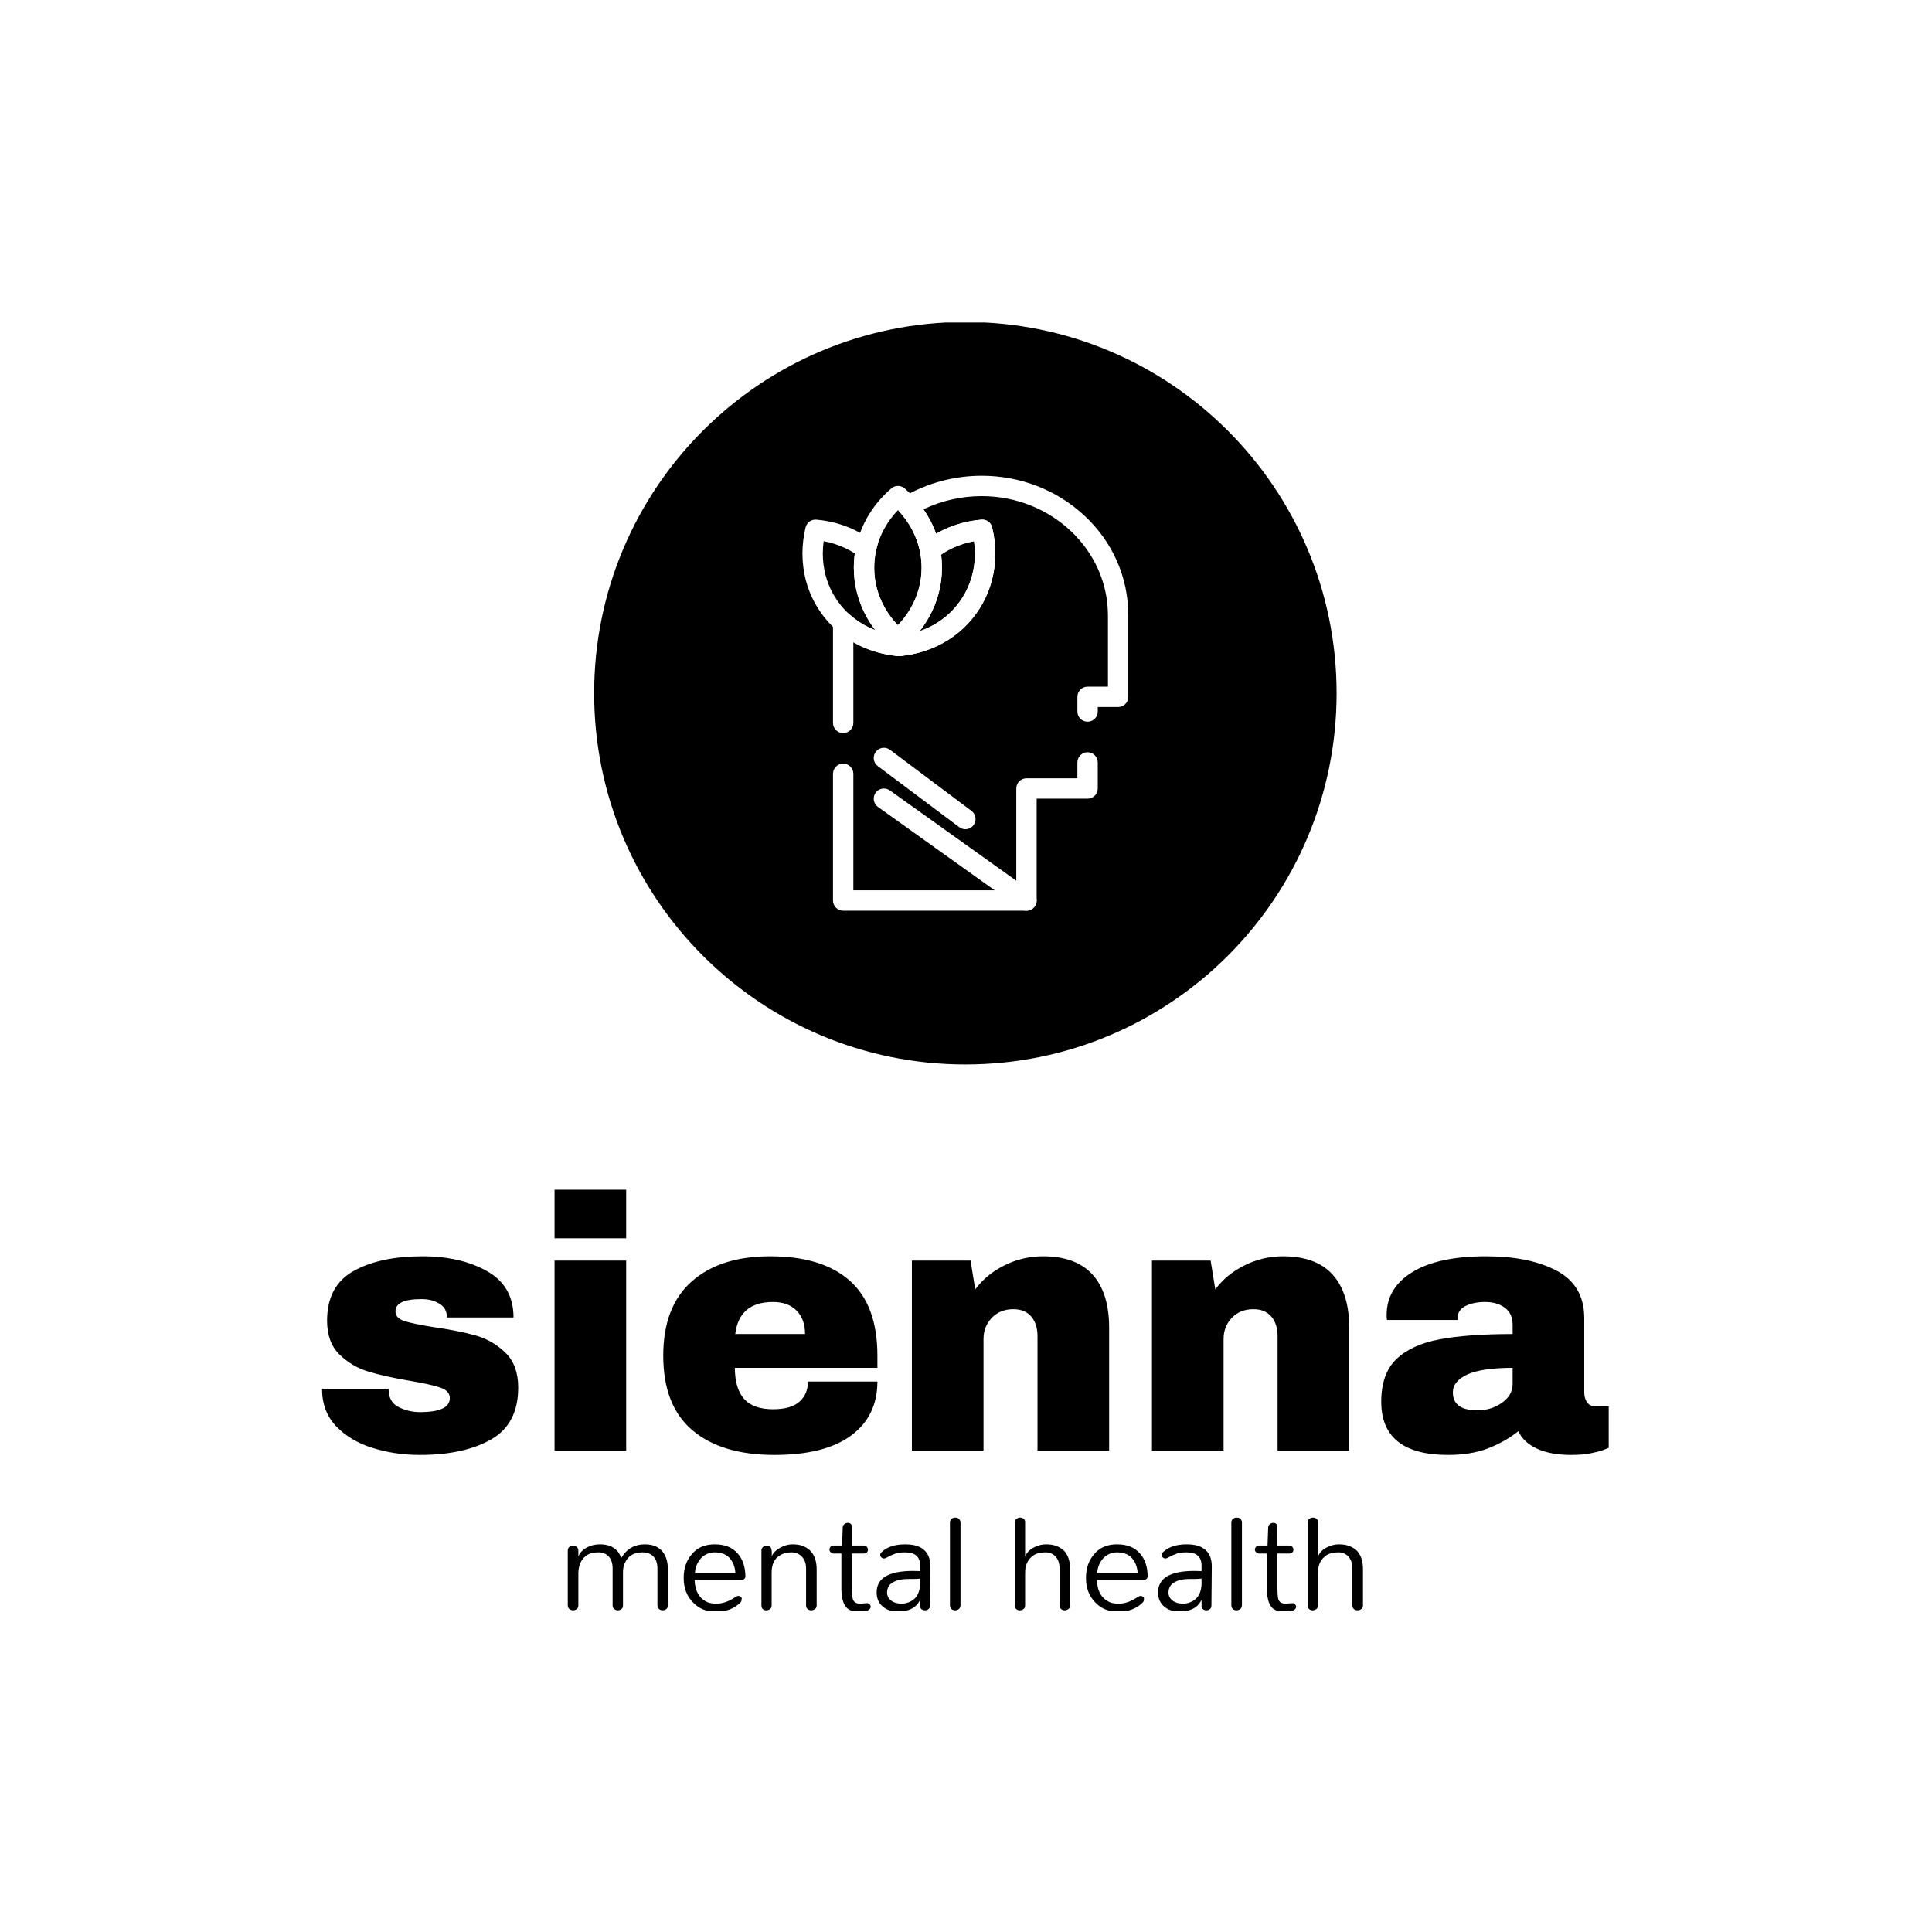 <svg xmlns="http://www.w3.org/2000/svg" version="1.1" xmlns:xlink="http://www.w3.org/1999/xlink" xmlns:svgjs="http://svgjs.dev/svgjs" width="1500" height="1500" viewBox="0 0 1500 1500"><rect width="1500" height="1500" fill="#ffffff"></rect><g transform="matrix(0.667,0,0,0.667,249.263,250.406)"><svg viewBox="0 0 247 247" data-background-color="#ffffff" preserveAspectRatio="xMidYMid meet" height="1500" width="1500" xmlns="http://www.w3.org/2000/svg" xmlns:xlink="http://www.w3.org/1999/xlink"><g id="tight-bounds" transform="matrix(1,0,0,1,0.182,-0.1)"><svg viewBox="0 0 246.636 247.2" height="247.2" width="246.636"><g><svg viewBox="0 0 395.52 396.425" height="247.2" width="246.636"><g transform="matrix(1,0,0,1,0,266.713)"><svg viewBox="0 0 395.52 129.711" height="129.711" width="395.52"><g id="textblocktransform"><svg viewBox="0 0 395.52 129.711" height="129.711" width="395.52" id="textblock"><g><svg viewBox="0 0 395.52 81.538" height="81.538" width="395.52"><g transform="matrix(1,0,0,1,0,0)"><svg width="395.52" viewBox="1.6 -36.25 178.74 36.85" height="81.538" data-palette-color="#2257bf"><path d="M15.55-27Q20.85-27 24.53-24.93 28.2-22.85 28.2-18.5L28.2-18.5 18.95-18.5Q18.95-19.95 17.65-20.55L17.65-20.55Q16.75-21.05 15.4-21.05L15.4-21.05Q11.8-21.05 11.8-19.35L11.8-19.35Q11.8-18.4 13.05-18 14.3-17.6 17.15-17.15L17.15-17.15Q20.65-16.65 23-15.98 25.35-15.3 27.1-13.58 28.85-11.85 28.85-8.75L28.85-8.75Q28.85-3.7 25.08-1.55 21.3 0.6 15.2 0.6L15.2 0.6Q11.7 0.6 8.6-0.38 5.5-1.35 3.55-3.4 1.6-5.45 1.6-8.6L1.6-8.6 10.85-8.6 10.85-8.4Q10.9-6.7 12.28-6.03 13.65-5.35 15.2-5.35L15.2-5.35Q19.35-5.35 19.35-7.3L19.35-7.3Q19.35-8.3 18.05-8.75 16.75-9.2 13.8-9.7L13.8-9.7Q10.25-10.3 7.98-11 5.7-11.7 4-13.38 2.3-15.05 2.3-18.05L2.3-18.05Q2.3-22.9 5.98-24.95 9.65-27 15.55-27L15.55-27ZM43.85-29.5L33.9-29.5 33.9-36.25 43.85-36.25 43.85-29.5ZM43.85 0L33.9 0 33.9-26.4 43.85-26.4 43.85 0ZM63.85-27Q71.1-27 74.92-23.6 78.75-20.2 78.75-13.2L78.75-13.2 78.75-11.5 58.95-11.5Q58.95-8.65 60.22-7.2 61.5-5.75 64.25-5.75L64.25-5.75Q66.75-5.75 67.92-6.8 69.1-7.85 69.1-9.6L69.1-9.6 78.75-9.6Q78.75-4.8 75.1-2.1 71.45 0.6 64.45 0.6L64.45 0.6Q57.1 0.6 53.05-2.83 49-6.25 49-13.2L49-13.2Q49-20 52.95-23.5 56.9-27 63.85-27L63.85-27ZM64.25-20.65Q59.55-20.65 59-16.2L59-16.2 68.7-16.2Q68.7-18.25 67.52-19.45 66.35-20.65 64.25-20.65L64.25-20.65ZM101.74-27Q106.34-27 108.64-24.45 110.94-21.9 110.94-17.1L110.94-17.1 110.94 0 100.99 0 100.99-15.9Q100.99-17.6 100.12-18.63 99.24-19.65 97.64-19.65L97.64-19.65Q95.79-19.65 94.64-18.45 93.49-17.25 93.49-15.5L93.49-15.5 93.49 0 83.54 0 83.54-26.4 91.69-26.4 92.34-22.4Q93.89-24.5 96.42-25.75 98.94-27 101.74-27L101.74-27ZM135.09-27Q139.69-27 141.99-24.45 144.29-21.9 144.29-17.1L144.29-17.1 144.29 0 134.34 0 134.34-15.9Q134.34-17.6 133.47-18.63 132.59-19.65 130.99-19.65L130.99-19.65Q129.14-19.65 127.99-18.45 126.84-17.25 126.84-15.5L126.84-15.5 126.84 0 116.89 0 116.89-26.4 125.04-26.4 125.69-22.4Q127.24-24.5 129.77-25.75 132.29-27 135.09-27L135.09-27ZM163.29-27Q169.34-27 173.14-24.98 176.94-22.95 176.94-18.4L176.94-18.4 176.94-8.1Q176.94-7.25 177.34-6.7 177.74-6.15 178.54-6.15L178.54-6.15 180.34-6.15 180.34-0.4Q180.19-0.3 179.56-0.08 178.94 0.15 177.79 0.38 176.64 0.6 175.14 0.6L175.14 0.6Q172.24 0.6 170.36-0.28 168.49-1.15 167.79-2.7L167.79-2.7Q165.89-1.2 163.54-0.3 161.19 0.6 158.04 0.6L158.04 0.6Q148.74 0.6 148.74-6.8L148.74-6.8Q148.74-10.65 150.81-12.68 152.89-14.7 156.79-15.45 160.69-16.2 166.99-16.2L166.99-16.2 166.99-17.5Q166.99-19.05 165.91-19.85 164.84-20.65 163.14-20.65L163.14-20.65Q161.59-20.65 160.46-20.1 159.34-19.55 159.34-18.35L159.34-18.35 159.34-18.15 149.54-18.15Q149.49-18.4 149.49-18.85L149.49-18.85Q149.49-22.6 153.06-24.8 156.64-27 163.29-27L163.29-27ZM166.99-11.5Q162.74-11.5 160.71-10.58 158.69-9.65 158.69-8.1L158.69-8.1Q158.69-5.6 162.09-5.6L162.09-5.6Q164.04-5.6 165.51-6.65 166.99-7.7 166.99-9.25L166.99-9.25 166.99-11.5Z" opacity="1" transform="matrix(1,0,0,1,0,0)" fill="#000000" class="wordmark-text-0" data-fill-palette-color="primary" id="text-0"></path></svg></g></svg></g><g transform="matrix(1,0,0,1,75.544,100.787)"><svg viewBox="0 0 244.431 28.924" height="28.924" width="244.431"><g transform="matrix(1,0,0,1,0,0)"><svg width="244.431" viewBox="3.33 -31.26 268.08 31.72" height="28.924" data-palette-color="#2257bf"><path d="M21.38-17.7L21.38-17.7Q24.14-22.24 29.31-22.24L29.31-22.24Q34.66-22.24 36.44-17.76L36.44-17.76Q37.07-16.09 37.07-13.91L37.07-13.91 37.07-1.61Q37.07-0.8 36.52-0.4 35.98 0 35.34 0L35.34 0Q34.66 0 34.11-0.43 33.56-0.86 33.56-1.61L33.56-1.61 33.56-14.14Q33.56-16.78 32.07-18.28L32.07-18.28Q30.69-19.54 28.51-19.54L28.51-19.54Q24.14-19.54 22.59-15.98L22.59-15.98Q21.95-14.66 21.95-12.76L21.95-12.76 21.95-1.61Q21.95-0.8 21.41-0.4 20.86 0 20.23 0L20.23 0Q19.54 0 18.99-0.43 18.45-0.86 18.45-1.61L18.45-1.61 18.45-14.14Q18.45-16.78 17.01-18.28L17.01-18.28Q15.63-19.54 13.85-19.54 12.07-19.54 10.92-19.14 9.77-18.74 8.85-17.82L8.85-17.82Q7.01-15.98 6.9-12.64L6.9-12.64 6.9-1.61Q6.9-0.8 6.32-0.4 5.75 0 5.11 0 4.48 0 3.91-0.43 3.33-0.86 3.33-1.61L3.33-1.61 3.33-20.17Q3.33-20.92 3.91-21.38 4.48-21.84 5-21.84 5.52-21.84 5.8-21.7 6.09-21.55 6.32-21.38L6.32-21.38Q6.9-20.92 6.9-20.23L6.9-20.23 6.9-18.16Q7.7-20.11 9.83-21.21L9.83-21.21Q11.72-22.24 14.25-22.24L14.25-22.24Q18.16-22.24 20.23-19.77L20.23-19.77Q20.92-18.85 21.38-17.7ZM63.22-11.55L63.22-11.55Q63.22-10.34 61.84-10.23L61.84-10.23 46.09-10.23Q46.32-4.37 50.69-2.64L50.69-2.64Q51.89-2.24 53.45-2.24L53.45-2.24Q56.66-2.24 60-4.6L60-4.6Q61.03-5.17 61.72-4.48L61.72-4.48Q62.07-4.14 61.95-3.79L61.95-3.79Q61.95-2.99 61.55-2.64L61.55-2.64Q58.39 0.52 53.22 0.46L53.22 0.46Q48.5 0.46 45.63-2.59L45.63-2.59Q42.41-5.75 42.41-10.92L42.41-10.92Q42.41-15.69 45.05-18.79L45.05-18.79Q47.81-22.24 52.87-22.24L52.87-22.24Q57.93-22.24 60.57-19.2L60.57-19.2Q63.1-16.44 63.22-11.55ZM46.2-12.59L59.83-12.59Q59.65-15.69 57.81-17.7L57.81-17.7Q56.09-19.54 52.87-19.54L52.87-19.54Q50.11-19.54 48.16-17.47L48.16-17.47Q46.38-15.4 46.2-12.59L46.2-12.59ZM68.62-1.61L68.62-20.17Q68.62-20.92 69.19-21.38 69.77-21.84 70.34-21.84L70.34-21.84Q71.55-21.84 71.89-20.92 72.24-20 72.06-18.16L72.06-18.16Q72.75-19.89 75.05-21.15L75.05-21.15Q77.06-22.24 79.05-22.24 81.03-22.24 82.41-21.75 83.79-21.26 84.94-20.23L84.94-20.23Q87.24-18.05 87.24-13.79L87.24-13.79 87.24-1.61Q87.24-0.8 86.63-0.4 86.03 0 85.4 0L85.4 0Q84.71 0 84.19-0.43 83.67-0.86 83.67-1.61L83.67-1.61 83.67-14.02Q83.67-16.72 82.18-18.16L82.18-18.16Q80.8-19.54 78.73-19.54L78.73-19.54Q75.97-19.54 74.02-17.93L74.02-17.93Q72.06-16.21 72.06-12.64L72.06-12.64 72.06-1.61Q72.06-0.8 71.49-0.4 70.91 0 70.22 0L70.22 0Q69.54 0 69.08-0.43 68.62-0.86 68.62-1.61L68.62-1.61ZM105.45-1.26L105.45-1.26Q105.45 0.46 101.37 0.46L101.37 0.46Q98.33 0.46 97.06-1.21L97.06-1.21Q95.68-2.99 95.57-7.07L95.57-7.07 95.57-19.14 93.04-19.14Q92.35-19.14 91.95-19.57 91.54-20 91.54-20.46L91.54-20.46Q91.54-20.92 91.89-21.38 92.23-21.84 93.04-21.84L93.04-21.84 95.8-21.84 96.03-28.05Q96.14-28.74 96.66-29.11 97.18-29.48 97.75-29.48 98.33-29.48 98.73-29.14 99.13-28.79 99.13-28.05L99.13-28.05 99.13-21.84 103.1-21.84Q103.79-21.84 104.16-21.38 104.53-20.92 104.53-20.46L104.53-20.46Q104.53-19.89 104.16-19.51 103.79-19.14 103.1-19.14L103.1-19.14 99.13-19.14 99.13-8.97Q99.13-4.71 99.42-3.82 99.71-2.93 100.34-2.59 100.97-2.24 101.89-2.24L101.89-2.24 104.13-2.41Q104.76-2.41 105.11-2.01 105.45-1.61 105.45-1.26ZM119.7-13.28L119.7-13.28Q120.91-13.28 122.12-13.22L122.12-13.22 122.12-15.06Q122.12-19.54 117.12-19.54L117.12-19.54Q114.88-19.54 113.84-19.14L113.84-19.14Q112-18.45 111.2-17.96 110.39-17.47 109.93-17.47 109.47-17.47 109.07-17.82 108.67-18.16 108.67-18.74L108.67-18.74Q108.67-19.2 109.19-19.66L109.19-19.66Q111.89-22.24 117.17-22.24L117.17-22.24Q123.27-22.24 124.99-18.16L124.99-18.16Q125.56-16.72 125.56-14.83L125.56-14.83 125.45-1.55Q125.45-0.8 124.93-0.4 124.42 0 123.78 0 123.15 0 122.63-0.34 122.12-0.69 122.12-1.49L122.12-1.49 122.12-3.56Q120.74-0.57 117.17 0.17L117.17 0.17Q116.08 0.46 114.7 0.46 113.32 0.46 111.97 0.06 110.62-0.34 109.59-1.21L109.59-1.21Q107.46-2.99 107.46-6.03L107.46-6.03Q107.46-13.28 119.7-13.28ZM122.12-8.74L122.12-10.69Q121.2-10.57 119.99-10.57 118.78-10.57 117.52-10.55 116.25-10.52 115.1-10.26 113.96-10 113.04-9.48L113.04-9.48Q111.08-8.45 110.97-6.09L110.97-6.09Q110.97-4.25 112.46-3.22L112.46-3.22Q113.61-2.3 115.74-2.24L115.74-2.24Q118.32-2.24 120.22-3.91L120.22-3.91Q121.94-5.52 122.12-8.74L122.12-8.74ZM132.17-1.72L132.17-29.54Q132.17-30.46 132.75-30.86 133.32-31.26 133.78-31.26 134.24-31.26 134.53-31.21 134.82-31.15 135.1-30.86L135.1-30.86Q135.73-30.46 135.73-29.54L135.73-29.54 135.73-1.72Q135.73-0.86 135.16-0.43 134.59 0 133.9 0L133.9 0Q133.21 0 132.69-0.43 132.17-0.86 132.17-1.72L132.17-1.72ZM169.12-1.61L169.12-14.14Q169.12-16.78 167.63-18.28L167.63-18.28Q166.3-19.54 164.55-19.54 162.8-19.54 161.59-19.14 160.38-18.74 159.47-17.82L159.47-17.82Q157.51-15.98 157.51-12.59L157.51-12.59 157.51-1.61Q157.51-0.8 156.94-0.4 156.36 0 155.67 0L155.67 0Q154.98 0 154.52-0.43 154.06-0.86 154.06-1.61L154.06-1.61 154.06-29.66Q154.06-30.46 154.64-30.86 155.21-31.26 155.79-31.26L155.79-31.26Q156.48-31.26 156.99-30.89 157.51-30.52 157.51-29.66L157.51-29.66 157.51-18.1Q158.32-20.11 160.5-21.21L160.5-21.21Q162.51-22.24 164.49-22.24 166.48-22.24 167.86-21.75 169.24-21.26 170.38-20.34L170.38-20.34Q172.68-18.16 172.68-13.91L172.68-13.91 172.68-1.61Q172.68-0.8 172.08-0.4 171.48 0 170.84 0L170.84 0Q170.15 0 169.64-0.43 169.12-0.86 169.12-1.61L169.12-1.61ZM198.83-11.55L198.83-11.55Q198.83-10.34 197.45-10.23L197.45-10.23 181.7-10.23Q181.93-4.37 186.3-2.64L186.3-2.64Q187.51-2.24 189.06-2.24L189.06-2.24Q192.28-2.24 195.61-4.6L195.61-4.6Q196.65-5.17 197.34-4.48L197.34-4.48Q197.68-4.14 197.57-3.79L197.57-3.79Q197.57-2.99 197.16-2.64L197.16-2.64Q194 0.52 188.83 0.46L188.83 0.46Q184.12 0.46 181.24-2.59L181.24-2.59Q178.03-5.75 178.03-10.92L178.03-10.92Q178.03-15.69 180.67-18.79L180.67-18.79Q183.43-22.24 188.49-22.24L188.49-22.24Q193.54-22.24 196.19-19.2L196.19-19.2Q198.72-16.44 198.83-11.55ZM181.82-12.59L195.44-12.59Q195.27-15.69 193.43-17.7L193.43-17.7Q191.7-19.54 188.49-19.54L188.49-19.54Q185.73-19.54 183.77-17.47L183.77-17.47Q181.99-15.4 181.82-12.59L181.82-12.59ZM214.58-13.28L214.58-13.28Q215.78-13.28 216.99-13.22L216.99-13.22 216.99-15.06Q216.99-19.54 211.99-19.54L211.99-19.54Q209.75-19.54 208.71-19.14L208.71-19.14Q206.87-18.45 206.07-17.96 205.26-17.47 204.81-17.47 204.35-17.47 203.94-17.82 203.54-18.16 203.54-18.74L203.54-18.74Q203.54-19.2 204.06-19.66L204.06-19.66Q206.76-22.24 212.05-22.24L212.05-22.24Q218.14-22.24 219.86-18.16L219.86-18.16Q220.44-16.72 220.44-14.83L220.44-14.83 220.32-1.55Q220.32-0.8 219.81-0.4 219.29 0 218.66 0 218.02 0 217.51-0.34 216.99-0.69 216.99-1.49L216.99-1.49 216.99-3.56Q215.61-0.57 212.05 0.17L212.05 0.17Q210.95 0.46 209.58 0.46 208.2 0.46 206.85 0.06 205.49-0.34 204.46-1.21L204.46-1.21Q202.33-2.99 202.33-6.03L202.33-6.03Q202.33-13.28 214.58-13.28ZM216.99-8.74L216.99-10.69Q216.07-10.57 214.86-10.57 213.66-10.57 212.39-10.55 211.13-10.52 209.98-10.26 208.83-10 207.91-9.48L207.91-9.48Q205.95-8.45 205.84-6.09L205.84-6.09Q205.84-4.25 207.33-3.22L207.33-3.22Q208.48-2.3 210.61-2.24L210.61-2.24Q213.2-2.24 215.09-3.91L215.09-3.91Q216.82-5.52 216.99-8.74L216.99-8.74ZM227.04-1.72L227.04-29.54Q227.04-30.46 227.62-30.86 228.19-31.26 228.65-31.26 229.11-31.26 229.4-31.21 229.69-31.15 229.98-30.86L229.98-30.86Q230.61-30.46 230.61-29.54L230.61-29.54 230.61-1.72Q230.61-0.86 230.03-0.43 229.46 0 228.77 0L228.77 0Q228.08 0 227.56-0.43 227.04-0.86 227.04-1.72L227.04-1.72ZM248.88-1.26L248.88-1.26Q248.88 0.46 244.8 0.46L244.8 0.46Q241.75 0.46 240.49-1.21L240.49-1.21Q239.11-2.99 239-7.07L239-7.07 239-19.14 236.47-19.14Q235.78-19.14 235.37-19.57 234.97-20 234.97-20.46L234.97-20.46Q234.97-20.92 235.32-21.38 235.66-21.84 236.47-21.84L236.47-21.84 239.23-21.84 239.46-28.05Q239.57-28.74 240.09-29.11 240.6-29.48 241.18-29.48 241.75-29.48 242.16-29.14 242.56-28.79 242.56-28.05L242.56-28.05 242.56-21.84 246.52-21.84Q247.21-21.84 247.59-21.38 247.96-20.92 247.96-20.46L247.96-20.46Q247.96-19.89 247.59-19.51 247.21-19.14 246.52-19.14L246.52-19.14 242.56-19.14 242.56-8.97Q242.56-4.71 242.85-3.82 243.13-2.93 243.77-2.59 244.4-2.24 245.32-2.24L245.32-2.24 247.56-2.41Q248.19-2.41 248.54-2.01 248.88-1.61 248.88-1.26ZM267.84-1.61L267.84-14.14Q267.84-16.78 266.35-18.28L266.35-18.28Q265.03-19.54 263.27-19.54 261.52-19.54 260.31-19.14 259.11-18.74 258.19-17.82L258.19-17.82Q256.23-15.98 256.23-12.59L256.23-12.59 256.23-1.61Q256.23-0.8 255.66-0.4 255.08 0 254.4 0L254.4 0Q253.71 0 253.25-0.43 252.79-0.86 252.79-1.61L252.79-1.61 252.79-29.66Q252.79-30.46 253.36-30.86 253.94-31.26 254.51-31.26L254.51-31.26Q255.2-31.26 255.72-30.89 256.23-30.52 256.23-29.66L256.23-29.66 256.23-18.1Q257.04-20.11 259.22-21.21L259.22-21.21Q261.23-22.24 263.22-22.24 265.2-22.24 266.58-21.75 267.96-21.26 269.11-20.34L269.11-20.34Q271.41-18.16 271.41-13.91L271.41-13.91 271.41-1.61Q271.41-0.8 270.8-0.4 270.2 0 269.57 0L269.57 0Q268.88 0 268.36-0.43 267.84-0.86 267.84-1.61L267.84-1.61Z" opacity="1" transform="matrix(1,0,0,1,0,0)" fill="#000000" class="slogan-text-1" data-fill-palette-color="secondary" id="text-1"></path></svg></g></svg></g></svg></g></svg></g><g transform="matrix(1,0,0,1,83.652,0)"><svg viewBox="0 0 228.215 228.215" height="228.215" width="228.215"><g><svg></svg></g><g id="icon-0"><svg viewBox="0 0 228.215 228.215" height="228.215" width="228.215"><g><path d="M0 114.108c0-63.02 51.088-114.108 114.108-114.108 63.02 0 114.108 51.088 114.107 114.108 0 63.02-51.088 114.108-114.107 114.107-63.02 0-114.108-51.088-114.108-114.107zM114.108 220.862c58.959 0 106.754-47.796 106.754-106.754 0-58.959-47.796-106.754-106.754-106.755-58.959 0-106.754 47.796-106.755 106.755 0 58.959 47.796 106.754 106.755 106.754z" data-fill-palette-color="accent" fill="#000000" stroke="transparent"></path><ellipse rx="112.966" ry="112.966" cx="114.108" cy="114.108" fill="#000000" stroke="transparent" stroke-width="0" fill-opacity="1" data-fill-palette-color="accent"></ellipse></g><g transform="matrix(1,0,0,1,64.026,47.263)"><svg viewBox="0 0 100.164 133.69" height="133.69" width="100.164"><g><svg xmlns="http://www.w3.org/2000/svg" xmlns:xlink="http://www.w3.org/1999/xlink" version="1.1" x="0" y="0" viewBox="96 42.447 320 427.107" style="enable-background:new 0 0 512 512;" xml:space="preserve" height="133.69" width="100.164" class="icon-cg-0" data-fill-palette-color="quaternary" id="cg-0"><g fill="#ffffff" data-fill-palette-color="quaternary"><g fill="#ffffff" data-fill-palette-color="quaternary"><g fill="#ffffff" data-fill-palette-color="quaternary"><path d="M315.991 469.554c-2.012 0-4.042-0.605-5.804-1.863l-140-100c-4.494-3.21-5.535-9.456-2.325-13.95 3.21-4.495 9.456-5.533 13.95-2.325l140 100c4.494 3.21 5.535 9.456 2.325 13.95C322.186 468.098 319.111 469.554 315.991 469.554z" fill="#ffffff" data-fill-palette-color="quaternary"></path></g><g fill="#ffffff" data-fill-palette-color="quaternary"><path d="M255.992 389.554c-2.088 0-4.193-0.651-5.992-2.001l-80-60c-4.418-3.313-5.313-9.582-2-14 3.313-4.419 9.582-5.314 14-2l80 60c4.418 3.313 5.313 9.582 2 14C262.035 388.172 259.032 389.554 255.992 389.554z" fill="#ffffff" data-fill-palette-color="quaternary"></path></g><g fill="#ffffff" data-fill-palette-color="quaternary"><path d="M316 469.553H136c-5.523 0-10-4.478-10-10V335.148c0-5.522 4.477-10 10-10s10 4.478 10 10v114.404h160v-100c0-5.522 4.478-10 10-10h50v-15.596c0-5.522 4.478-10 10-10s10 4.478 10 10v25.596c0 5.522-4.478 10-10 10h-50v100C326 465.075 321.522 469.553 316 469.553zM136 295.148c-5.523 0-10-4.478-10-10v-98.662c0-3.937 2.309-7.506 5.899-9.121 3.59-1.612 7.793-0.971 10.738 1.641 5.724 5.079 12.195 9.33 19.233 12.634 8.914 4.186 18.607 6.819 28.817 7.831 10.21-1.012 19.903-3.645 28.818-7.831 12.52-5.878 22.903-14.458 30.861-25.501 7.779-10.794 12.597-23.058 14.32-36.451 0.457-3.551 0.688-7.192 0.688-10.825 0-4.043-0.284-8.116-0.849-12.182-7.508 1.394-14.691 3.711-21.444 6.923-5.541 2.636-10.77 5.894-15.54 9.681-2.732 2.169-6.396 2.757-9.67 1.553-3.273-1.204-5.683-4.027-6.358-7.449-1.55-7.849-4.295-15.456-8.161-22.609-3.057-5.655-6.831-11.044-11.215-16.017-1.973-2.237-2.844-5.238-2.375-8.184 0.468-2.946 2.227-5.528 4.796-7.043C217.954 49.74 244.732 42.447 272 42.447c37.925 0 73.761 13.897 100.906 39.13C400.695 107.409 416 142.204 416 179.553v80c0 5.522-4.478 10-10 10h-20v4.404c0 5.522-4.478 10-10 10s-10-4.478-10-10v-14.404c0-5.523 4.478-10 10-10h20v-70c0-64.572-55.626-117.105-124-117.105-19.844 0-39.385 4.442-57.146 12.923 2.226 3.205 4.263 6.512 6.095 9.901 2.463 4.558 4.563 9.268 6.286 14.094 2.364-1.37 4.786-2.645 7.257-3.82 11.55-5.495 24.076-8.857 37.227-9.996 4.931-0.421 9.432 2.818 10.586 7.63 2.038 8.493 3.071 17.134 3.071 25.685 0 4.483-0.287 8.984-0.853 13.377-2.151 16.729-8.185 32.068-17.931 45.591-9.969 13.834-22.952 24.571-38.586 31.911-10.854 5.096-22.597 8.319-34.919 9.586-0.775 0.167-1.582 0.244-2.399 0.218-0.823 0.03-1.627-0.051-2.401-0.218-12.323-1.268-24.063-4.49-34.917-9.586-2.515-1.181-4.974-2.46-7.37-3.833v79.237C146 290.671 141.523 295.148 136 295.148z" fill="#ffffff" data-fill-palette-color="quaternary"></path></g><g fill="#ffffff" data-fill-palette-color="quaternary"><path d="M158.434 124.198c-2.147 0-4.271-0.691-6.034-2.025-0.389-0.294-0.79-0.574-1.188-0.855l-0.655-0.464c-4.398-3.137-5.51-9.199-2.511-13.692 1.294-1.938 2.694-3.917 4.163-5.882 2.903-3.884 8.174-5.125 12.507-2.945 4.332 2.181 6.474 7.155 5.083 11.801-0.624 2.083-1.157 4.154-1.585 6.154-0.715 3.343-3.087 6.088-6.291 7.281C160.788 123.992 159.607 124.198 158.434 124.198z" fill="#ffffff" data-fill-palette-color="quaternary"></path></g><g fill="#ffffff" data-fill-palette-color="quaternary"><path d="M190.991 219.553c-0.262 0-0.525-0.01-0.791-0.031-0.173-0.014-0.344-0.031-0.515-0.051-5.092-0.512-8.983-4.792-8.998-9.922-0.014-5.153 3.89-9.47 9.012-9.979l0.357-0.039c3.254-0.311 6.441 0.99 8.556 3.474 2.017 2.37 2.81 5.535 2.166 8.562C199.818 216.233 195.704 219.553 190.991 219.553z" fill="#ffffff" data-fill-palette-color="quaternary"></path></g><g fill="#ffffff" data-fill-palette-color="quaternary"><path d="M190.379 219.487c-0.307 0-0.614-0.014-0.922-0.042-12.75-1.18-24.891-4.443-36.087-9.701-8.772-4.119-16.85-9.427-24.007-15.778-5.436-4.823-10.341-10.251-14.58-16.133-9.746-13.523-15.778-28.862-17.931-45.592-0.565-4.398-0.852-8.9-0.852-13.38 0-8.55 1.033-17.19 3.07-25.681 1.155-4.812 5.655-8.049 10.586-7.63 13.152 1.138 25.678 4.501 37.227 9.995 5.25 2.498 10.393 5.535 15.288 9.028l0.559 0.396c0.583 0.411 1.166 0.824 1.735 1.254 3.098 2.343 4.558 6.269 3.746 10.066-1.154 5.396-1.743 10.914-1.75 16.398 0 13.821 3.469 26.965 10.312 39.144 4.792 8.532 11.112 16.276 18.783 23.02 1.733 1.523 2.887 3.6 3.264 5.877 0.387 2.336 0.807 4.44 1.283 6.432 0.75 3.136-0.058 6.44-2.169 8.876C196.026 218.239 193.263 219.487 190.379 219.487zM116.848 106.682c-0.563 4.064-0.848 8.137-0.848 12.179 0 3.63 0.232 7.274 0.689 10.829 1.723 13.393 6.541 25.656 14.319 36.45 3.38 4.69 7.292 9.019 11.629 12.867 5.724 5.079 12.194 9.33 19.233 12.634 1.853 0.87 3.739 1.673 5.657 2.408-3.031-3.959-5.766-8.105-8.19-12.421-8.423-14.992-12.875-31.889-12.875-48.864 0-0.004 0-0.097 0-0.101 0.006-4.641 0.343-9.297 1.006-13.912-2.991-1.941-6.065-3.666-9.176-5.146C131.54 110.394 124.356 108.076 116.848 106.682z" fill="#ffffff" data-fill-palette-color="quaternary"></path></g><g fill="#ffffff" data-fill-palette-color="quaternary"><path d="M190.384 219.553c-4.675 0-8.761-3.265-9.763-7.872-0.574-2.414-1.075-4.93-1.531-7.686-0.691-4.172 1.317-8.327 5.015-10.378 0.634-0.351 1.294-0.628 1.968-0.831 6.763-6.322 12.394-13.482 16.768-21.33 6.732-12.081 10.153-25.109 10.167-38.721l0-0.092c0-5.103-0.502-10.234-1.493-15.253-0.725-3.672 0.662-7.441 3.593-9.769 5.955-4.727 12.476-8.791 19.383-12.077 11.55-5.495 24.076-8.857 37.227-9.996 4.931-0.421 9.432 2.818 10.586 7.63 2.038 8.492 3.071 17.134 3.071 25.685 0 4.483-0.287 8.984-0.853 13.377-2.151 16.729-8.185 32.068-17.931 45.591-9.969 13.834-22.952 24.571-38.586 31.911-11.182 5.25-23.305 8.512-36.035 9.696l-0.344 0.037 0.103-0.01c-0.194 0.022-0.373 0.041-0.552 0.055C190.911 219.543 190.646 219.553 190.384 219.553zM232.176 119.873c0.553 4.238 0.832 8.512 0.832 12.771 0.001 0.052 0 0.061 0 0.113-0.018 17.053-4.29 33.349-12.697 48.436-2.703 4.849-5.788 9.478-9.237 13.865 2.879-0.991 5.693-2.131 8.433-3.417 12.52-5.878 22.903-14.458 30.861-25.501 7.779-10.794 12.597-23.058 14.32-36.451 0.457-3.551 0.688-7.192 0.688-10.825 0-4.043-0.284-8.116-0.849-12.182-7.508 1.394-14.691 3.711-21.444 6.923C239.285 115.413 235.633 117.512 232.176 119.873z" fill="#ffffff" data-fill-palette-color="quaternary"></path></g><g fill="#ffffff" data-fill-palette-color="quaternary"><path d="M189.66 212.996c-2.333 0-4.666-0.813-6.544-2.438-0.198-0.171-0.392-0.346-0.584-0.522l-0.186-0.168c-9.365-8.231-17.108-17.734-23.009-28.239-8.423-14.992-12.875-31.889-12.875-48.864 0-0.004 0-0.097 0-0.101 0.008-6.88 0.746-13.796 2.192-20.557 0.539-2.521 1.207-5.115 1.983-7.709 2.04-6.818 4.822-13.451 8.268-19.709 6.167-11.2 14.372-21.243 24.389-29.848 3.754-3.225 9.302-3.219 13.049 0.013 3.817 3.293 7.449 6.887 10.797 10.683 5.386 6.108 10.031 12.747 13.809 19.735 4.821 8.922 8.249 18.424 10.188 28.246 1.242 6.293 1.872 12.728 1.872 19.125v0.103c-0.018 17.063-4.29 33.36-12.697 48.447-6.143 11.02-14.262 20.907-24.134 29.388C194.303 212.191 191.981 212.996 189.66 212.996zM189.789 76.2c-5.282 5.515-9.759 11.588-13.364 18.136-2.763 5.018-4.993 10.333-6.627 15.796-0.625 2.087-1.158 4.157-1.586 6.157-1.154 5.396-1.743 10.914-1.75 16.398 0 13.821 3.469 26.965 10.312 39.144 3.508 6.246 7.834 12.069 12.91 17.386 5.178-5.408 9.586-11.356 13.156-17.762 6.732-12.081 10.153-25.109 10.167-38.721v-0.092c0-5.101-0.502-10.232-1.493-15.252-1.55-7.85-4.295-15.456-8.161-22.609-3.057-5.655-6.831-11.044-11.215-16.017C191.373 77.896 190.589 77.041 189.789 76.2z" fill="#ffffff" data-fill-palette-color="quaternary"></path></g></g></g></svg></g></svg></g></svg></g></svg></g><g></g></svg></g><defs></defs></svg><rect width="246.636" height="247.2" fill="none" stroke="none" visibility="hidden"></rect></g></svg></g></svg>
